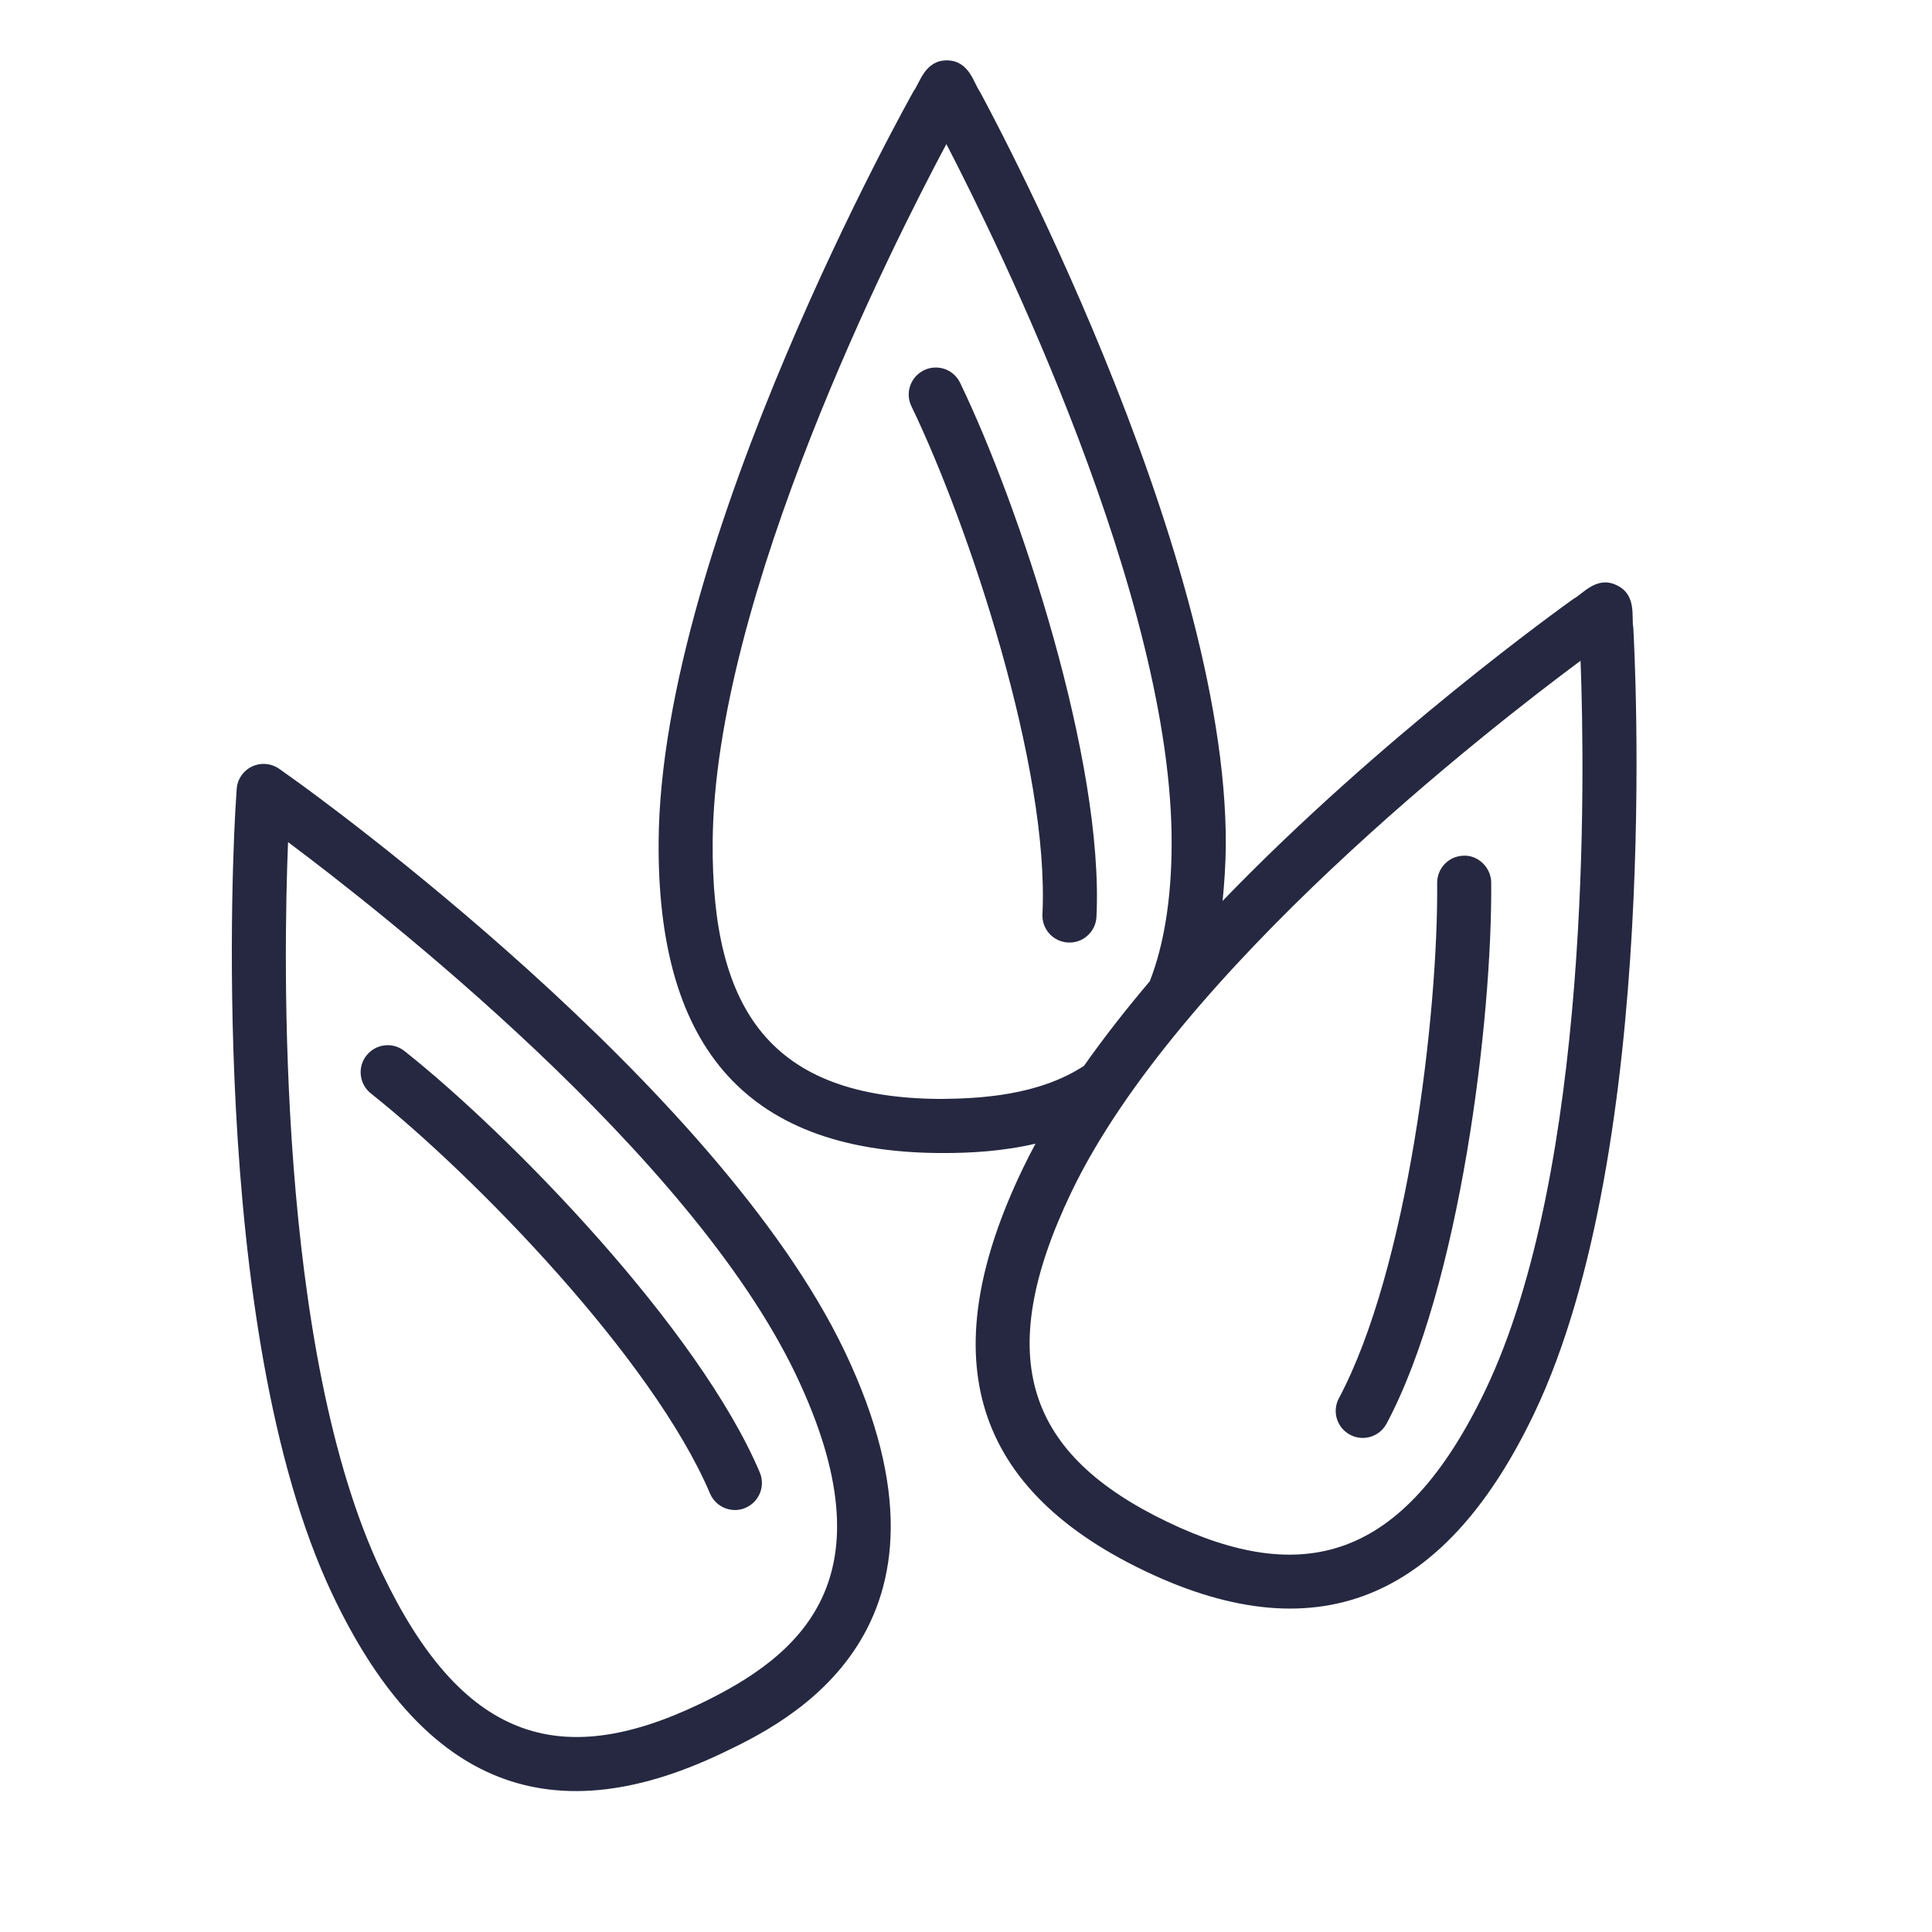 <?xml version="1.0" encoding="utf-8"?>
<!-- Generator: Adobe Illustrator 16.0.0, SVG Export Plug-In . SVG Version: 6.00 Build 0)  -->
<!DOCTYPE svg PUBLIC "-//W3C//DTD SVG 1.1//EN" "http://www.w3.org/Graphics/SVG/1.1/DTD/svg11.dtd">
<svg version="1.1" id="Layer_3" xmlns="http://www.w3.org/2000/svg" xmlns:xlink="http://www.w3.org/1999/xlink" x="0px" y="0px"
	 width="48px" height="48px" viewBox="290 380 32 32" enable-background="new 290 380 32 32" xml:space="preserve">
<g>
	<path fill="#252840" d="M294.627,392.736c-0.132-0.094-0.306-0.11-0.453-0.04c-0.148,0.07-0.245,0.215-0.254,0.378l-0.02,0.319
		c-0.021,0.349-0.496,8.605,1.614,13.033c1.434,3.011,3.483,4.025,6.446,2.612c1.048-0.499,4.239-2.02,2.033-6.651
		c-2.109-4.425-8.82-9.261-9.105-9.465L294.627,392.736z M303.184,402.772c1.605,3.369,0.087,4.65-1.609,5.458
		c-2.319,1.104-3.931,0.585-5.252-2.188c-1.749-3.67-1.628-10.223-1.552-12.094C296.271,395.069,301.436,399.104,303.184,402.772z"
		/>
	<path fill="#252840" d="M301.76,404.737c0.099,0.232,0.366,0.334,0.587,0.238c0.228-0.098,0.334-0.36,0.237-0.588
		c-1.009-2.376-4.108-5.568-5.885-6.979c-0.194-0.154-0.476-0.119-0.629,0.074s-0.121,0.474,0.073,0.629
		C297.847,399.463,300.812,402.504,301.76,404.737z"/>
	<path fill="#252840" d="M308.161,395.185c0.126-2.58-1.273-6.803-2.259-8.845c-0.107-0.223-0.375-0.316-0.597-0.208
		c-0.223,0.107-0.317,0.375-0.209,0.597c0.946,1.959,2.29,5.988,2.17,8.413c-0.012,0.247,0.178,0.457,0.425,0.469
		C307.931,395.625,308.149,395.438,308.161,395.185z"/>
	<path fill="#252840" d="M316.778,389.693c-0.333-0.162-0.563,0.147-0.713,0.224c-0.188,0.134-3.189,2.284-5.815,5.005
		c0.029-0.294,0.05-0.598,0.053-0.922c0.025-4.977-4.037-12.415-4.077-12.488c-0.096-0.131-0.172-0.51-0.542-0.512
		c0,0-0.002,0-0.003,0c-0.364,0-0.446,0.374-0.546,0.505c-0.042,0.074-4.194,7.463-4.226,12.438
		c-0.022,3.257,1.327,5.138,4.664,5.155c0.021,0,0.043,0,0.064,0c0.432,0,0.965-0.028,1.514-0.155
		c-0.075,0.139-0.146,0.279-0.213,0.418c-1.429,2.978-0.963,5.228,2.017,6.656c2.98,1.428,5.04,0.351,6.451-2.596
		c2.12-4.423,1.666-12.682,1.646-13.031C317.018,390.225,317.116,389.854,316.778,389.693z M305.578,398.202
		c-2.805-0.014-3.793-1.461-3.774-4.252c0.026-4.066,2.996-9.925,3.871-11.564c0.855,1.65,3.753,7.542,3.731,11.61
		c-0.004,0.897-0.127,1.655-0.362,2.257c-0.391,0.461-0.759,0.931-1.09,1.401C307.197,398.149,306.224,398.196,305.578,398.202z
		 M314.599,403.033c-1.371,2.858-3.052,3.233-5.258,2.177c-2.312-1.107-2.922-2.695-1.597-5.462c1.76-3.67,6.932-7.688,8.435-8.804
		C316.25,392.815,316.355,399.367,314.599,403.033z"/>
	<path fill="#252840" d="M314.247,394.173c-0.246,0.002-0.445,0.204-0.443,0.452c0.019,2.176-0.486,6.392-1.628,8.535
		c-0.116,0.218-0.033,0.488,0.185,0.604c0.222,0.118,0.49,0.03,0.605-0.184c1.215-2.278,1.753-6.695,1.733-8.964
		C314.697,394.37,314.482,394.163,314.247,394.173z"/>
</g>
</svg>
